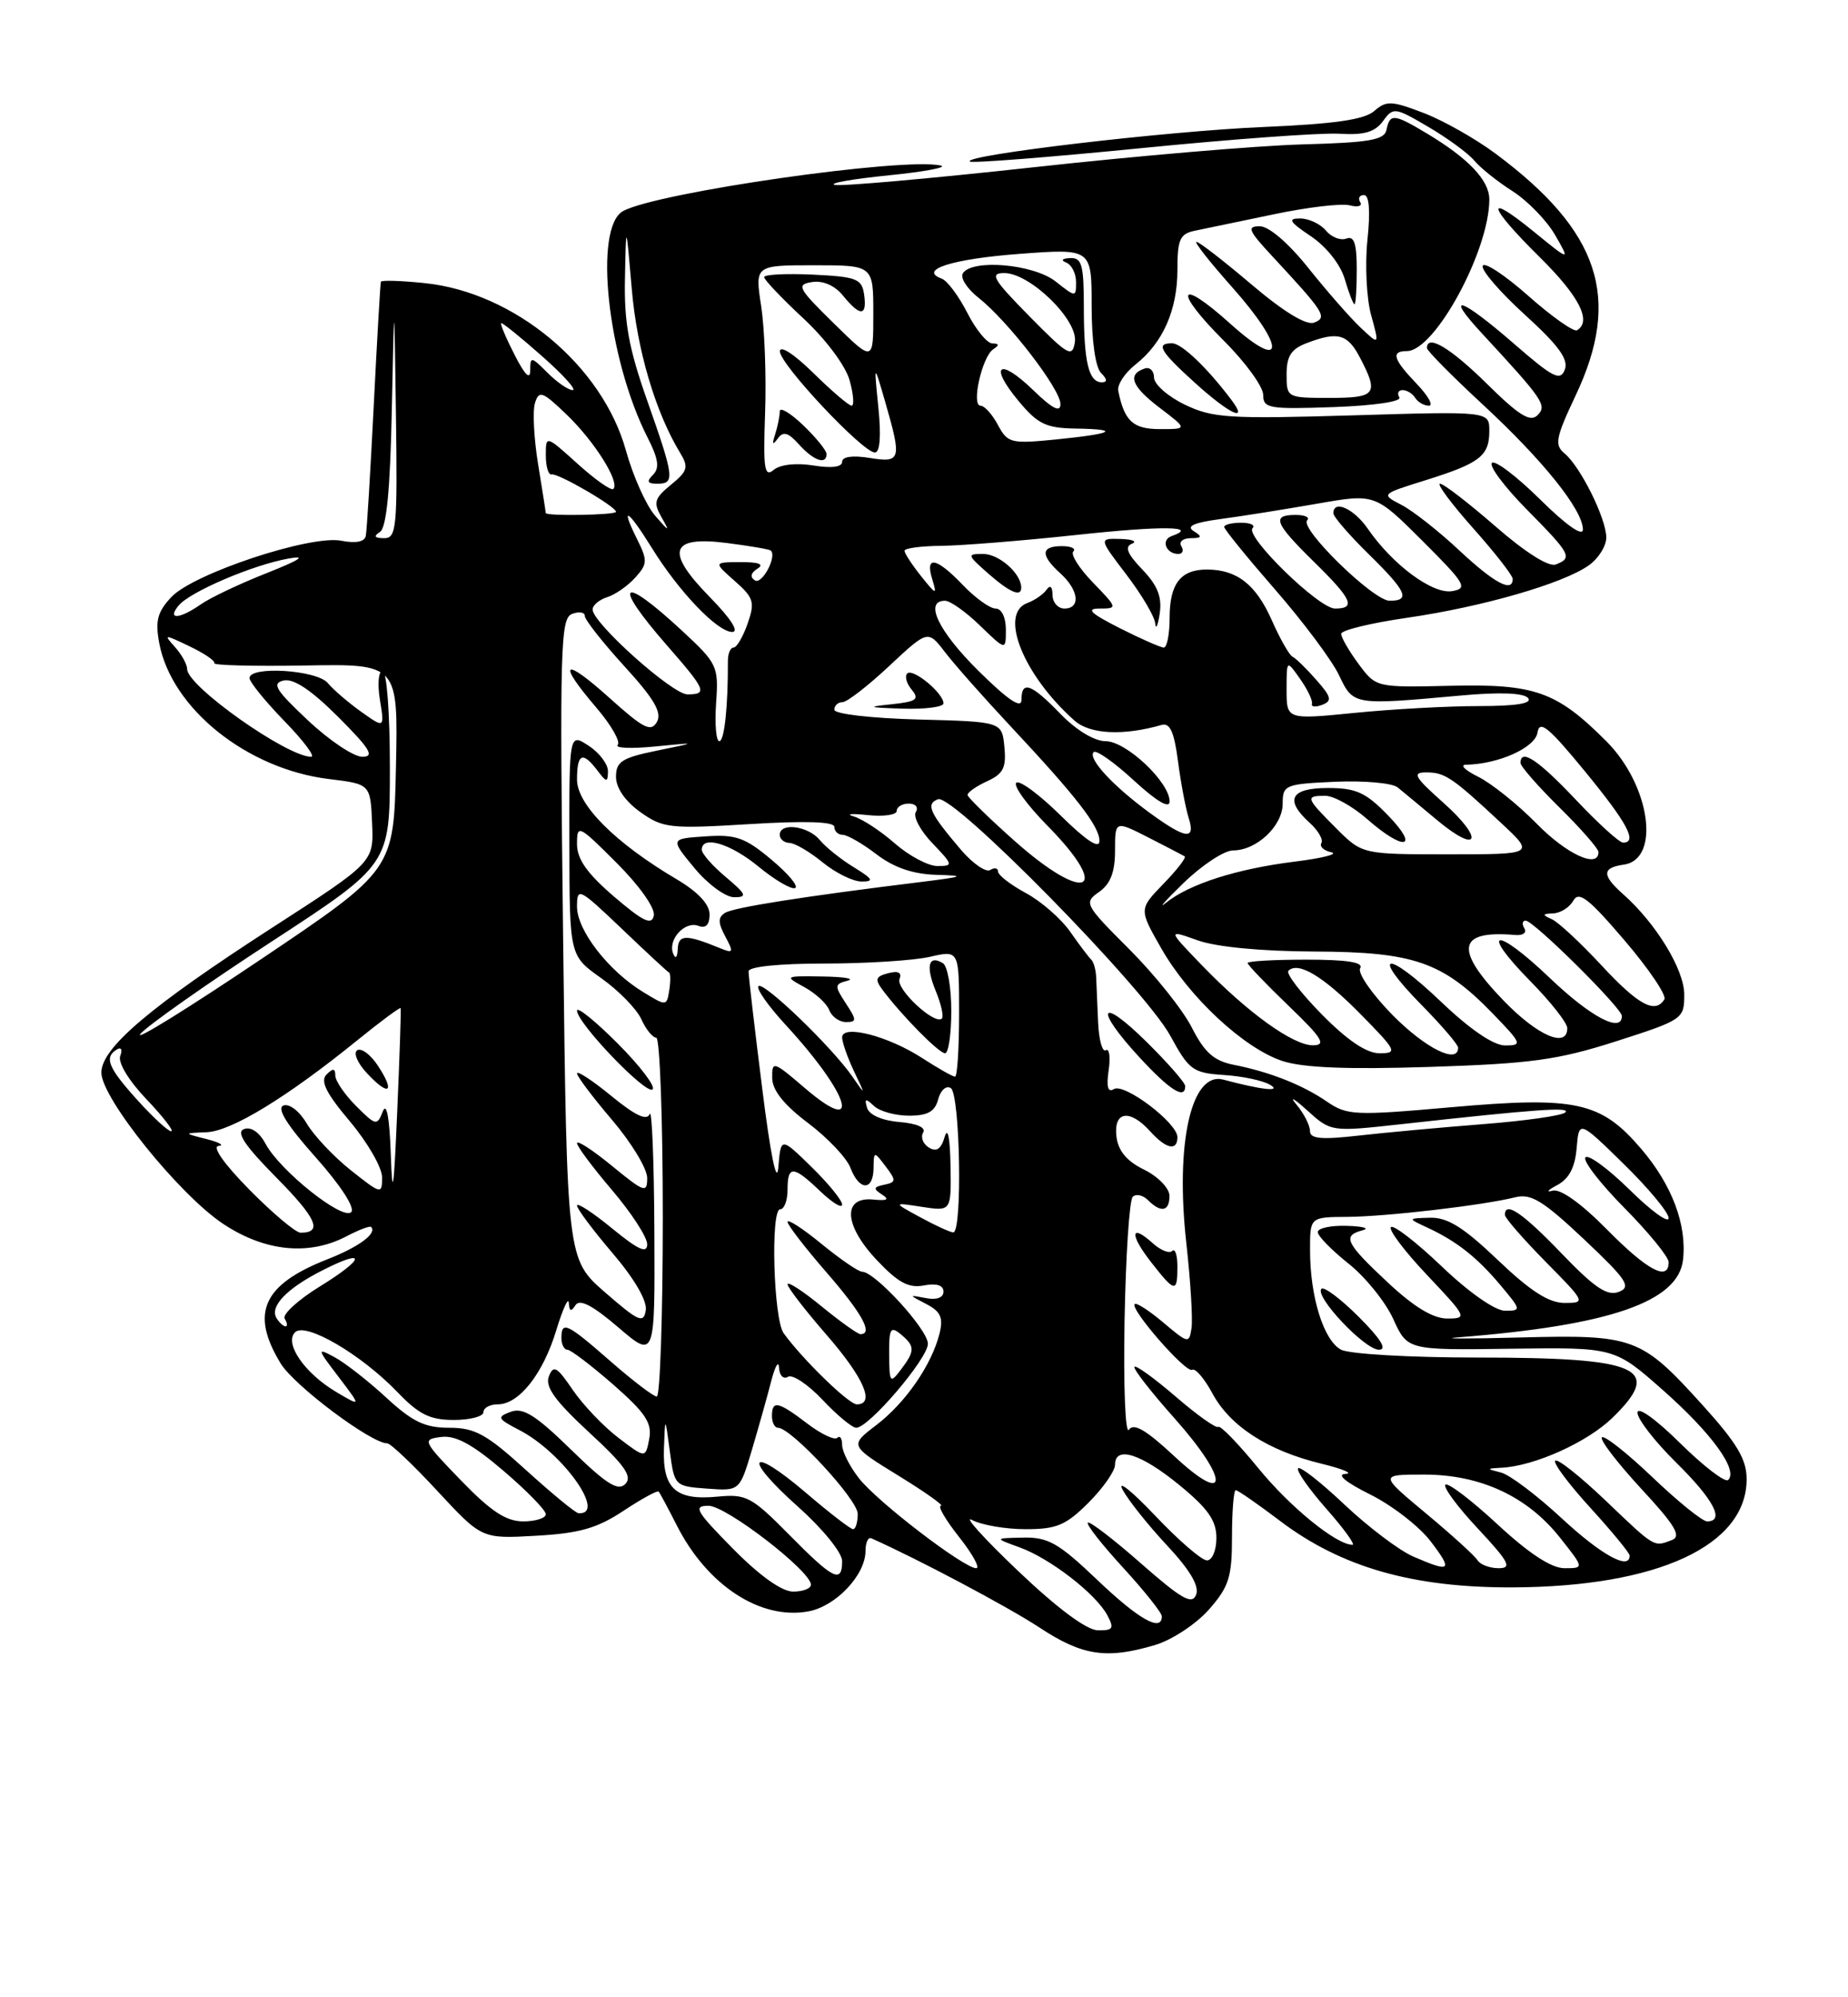 <?xml version="1.0" encoding="UTF-8" standalone="no"?>
<!DOCTYPE svg PUBLIC "-//W3C//DTD SVG 1.1//EN" "http://www.w3.org/Graphics/SVG/1.1/DTD/svg11.dtd" >
<svg xmlns="http://www.w3.org/2000/svg" xmlns:xlink="http://www.w3.org/1999/xlink" version="1.1" viewBox="0 0 237 256">
 <g >
 <path fill="currentColor"
d=" M 148.18 210.83 C 150.33 210.18 153.42 208.14 155.05 206.29 C 157.61 203.37 158.00 202.15 158.00 196.97 C 158.00 193.68 158.22 191.00 158.48 191.00 C 158.74 191.00 161.30 192.77 164.15 194.93 C 172.02 200.89 181.21 203.51 194.00 203.46 C 212.59 203.38 224.00 198.10 224.00 189.59 C 224.00 187.05 222.78 185.00 218.39 180.14 C 210.44 171.36 209.60 171.05 194.90 171.43 C 188.08 171.61 184.53 171.60 187.00 171.41 C 206.40 169.90 215.22 166.86 215.84 161.49 C 216.36 156.98 214.42 151.85 210.46 147.23 C 205.30 141.20 202.11 140.50 186.08 141.92 C 173.78 143.01 172.75 142.96 170.21 141.22 C 167.07 139.06 162.88 137.40 158.23 136.48 C 155.69 135.98 154.48 134.91 152.85 131.71 C 151.70 129.44 148.09 124.93 144.83 121.67 C 139.09 115.93 138.97 115.71 140.96 114.32 C 142.41 113.30 143.00 111.78 143.00 109.03 C 143.00 105.17 143.00 105.17 147.25 107.33 C 149.59 108.52 151.69 109.62 151.93 109.76 C 152.17 109.91 150.95 111.49 149.21 113.28 C 146.06 116.53 146.06 116.53 148.92 121.54 C 152.52 127.84 159.53 134.36 164.46 135.99 C 167.11 136.86 172.77 137.09 183.37 136.75 C 196.35 136.33 199.74 135.87 207.25 133.47 C 215.83 130.72 216.00 130.60 216.00 127.48 C 216.00 124.28 212.40 118.37 208.15 114.60 C 205.41 112.17 205.44 111.22 208.25 110.82 C 213.00 110.15 211.64 100.64 206.00 95.00 C 199.62 88.62 196.85 87.64 185.98 87.90 C 176.47 88.12 176.47 88.12 174.23 85.10 C 173.00 83.44 172.00 81.70 172.00 81.24 C 172.00 80.78 175.81 79.85 180.48 79.18 C 190.12 77.78 200.43 74.81 203.75 72.47 C 204.99 71.60 206.00 69.99 206.00 68.90 C 206.00 66.48 202.70 59.82 200.65 58.12 C 199.33 57.03 199.51 56.11 202.07 50.69 C 207.99 38.18 205.16 29.63 191.81 19.70 C 189.24 17.78 185.07 15.43 182.55 14.47 C 178.45 12.90 177.79 12.88 176.24 14.23 C 174.97 15.34 171.14 15.89 162.00 16.28 C 149.68 16.80 123.54 19.88 124.37 20.70 C 124.60 20.94 134.40 20.17 146.15 19.01 C 157.89 17.84 169.41 17.00 171.74 17.14 C 174.94 17.34 176.32 16.94 177.36 15.53 C 178.68 13.71 178.88 13.74 183.19 16.27 C 185.65 17.71 188.29 19.65 189.07 20.58 C 189.84 21.51 192.05 23.28 193.99 24.51 C 195.92 25.75 198.37 28.27 199.44 30.13 C 201.38 33.50 201.38 33.50 196.69 29.68 C 190.32 24.49 190.77 26.35 197.50 33.00 C 202.54 37.98 204.17 41.18 202.25 42.33 C 201.84 42.58 199.03 40.60 196.00 37.92 C 192.97 35.24 190.34 33.51 190.15 34.08 C 189.96 34.65 192.40 37.47 195.58 40.36 C 199.89 44.28 201.19 46.07 200.68 47.38 C 200.10 48.89 199.17 48.41 194.18 44.07 C 187.33 38.12 185.11 37.40 190.07 42.75 C 197.96 51.27 198.43 51.97 197.18 53.22 C 196.25 54.15 194.80 53.25 190.71 49.21 C 186.04 44.60 183.00 42.78 183.00 44.61 C 183.00 44.95 186.23 48.21 190.17 51.86 C 197.92 59.03 203.00 65.37 203.00 67.87 C 203.00 68.82 200.86 67.32 197.52 64.02 C 194.51 61.05 191.73 58.94 191.33 59.33 C 190.94 59.73 192.95 62.41 195.81 65.31 C 201.47 71.04 201.72 71.51 199.52 72.35 C 198.62 72.70 195.60 70.79 191.78 67.46 C 188.33 64.46 185.14 62.00 184.68 62.00 C 184.22 62.00 186.13 64.56 188.92 67.70 C 191.71 70.83 194.00 73.76 194.00 74.20 C 194.00 76.01 191.65 74.75 187.14 70.54 C 184.52 68.08 181.18 65.46 179.73 64.71 C 177.09 63.34 177.09 63.34 182.80 61.56 C 189.80 59.37 191.00 58.45 191.00 55.23 C 191.00 52.71 191.00 52.71 173.44 53.24 C 157.57 53.71 155.51 53.58 151.94 51.86 C 149.77 50.81 148.00 49.25 148.00 48.39 C 148.00 47.54 147.47 47.01 146.81 47.23 C 144.53 47.99 145.11 49.52 148.70 52.25 C 152.32 55.00 152.32 55.00 148.77 55.00 C 145.31 55.00 144.20 53.99 143.41 50.09 C 143.26 49.32 144.24 47.82 145.59 46.75 C 149.13 43.97 151.00 39.75 151.00 34.57 C 151.00 30.67 151.32 29.97 153.25 29.57 C 154.49 29.32 159.03 28.37 163.35 27.47 C 167.67 26.56 172.06 26.04 173.10 26.32 C 174.15 26.59 174.75 26.41 174.44 25.91 C 174.13 25.41 174.35 25.00 174.93 25.00 C 175.60 25.00 175.76 27.04 175.37 30.75 C 175.04 33.91 175.25 38.25 175.84 40.38 C 176.91 44.27 176.91 44.27 174.50 42.00 C 173.17 40.75 170.16 37.31 167.80 34.36 C 165.24 31.15 162.73 29.00 161.56 29.00 C 159.88 29.00 160.10 29.54 163.08 32.75 C 169.89 40.08 170.27 40.68 168.53 41.35 C 167.53 41.73 164.65 39.98 160.51 36.47 C 156.96 33.46 153.79 31.00 153.45 31.00 C 153.11 31.00 155.13 33.56 157.92 36.70 C 164.95 44.58 164.85 47.85 157.78 41.49 C 151.04 35.43 150.41 37.13 156.97 43.69 C 159.74 46.45 162.00 49.57 162.00 50.61 C 162.00 52.35 162.72 52.47 171.01 52.18 C 176.23 51.99 179.79 51.47 179.46 50.93 C 179.14 50.42 179.33 50.00 179.88 50.00 C 180.43 50.00 181.16 50.45 181.50 51.00 C 181.84 51.55 182.63 52.00 183.25 52.00 C 183.87 52.00 183.16 50.74 181.69 49.20 C 178.66 46.04 178.35 45.00 180.43 45.00 C 184.01 45.00 191.00 32.14 191.00 25.56 C 191.00 23.12 188.35 20.32 183.00 17.11 C 178.79 14.58 178.24 14.53 177.82 16.61 C 177.56 17.95 175.71 18.27 167.00 18.51 C 161.22 18.67 145.72 19.99 132.55 21.44 C 119.38 22.88 107.90 23.90 107.05 23.70 C 106.20 23.49 109.33 22.94 114.00 22.47 C 118.67 22.00 121.65 21.43 120.61 21.21 C 115.72 20.15 84.42 24.64 79.93 27.04 C 76.08 29.10 77.89 45.97 83.06 56.10 C 84.44 58.81 84.61 59.99 83.75 60.85 C 82.88 61.72 83.02 62.00 84.30 62.00 C 86.58 62.00 86.48 61.21 83.00 51.34 C 80.63 44.62 80.03 41.34 80.15 35.67 C 80.29 28.50 80.29 28.50 81.02 37.00 C 81.68 44.82 84.05 52.82 87.22 58.04 C 88.34 59.87 88.20 60.38 86.05 62.13 C 83.91 63.89 83.76 64.41 84.85 66.32 C 85.94 68.22 85.83 68.19 84.01 66.09 C 82.86 64.76 81.17 61.00 80.27 57.73 C 77.24 46.85 65.96 37.47 54.48 36.29 C 51.46 35.97 48.93 35.90 48.85 36.11 C 48.77 36.32 48.36 43.47 47.93 52.00 C 47.50 60.53 47.05 68.04 46.91 68.69 C 46.76 69.45 45.62 69.67 43.79 69.31 C 39.86 68.52 24.82 73.50 21.97 76.53 C 20.19 78.43 19.89 79.58 20.42 82.42 C 21.99 90.81 31.68 98.57 42.18 99.85 C 47.50 100.50 47.50 100.50 47.72 105.50 C 47.94 110.50 47.94 110.50 34.99 118.85 C 19.27 129.00 13.00 134.31 13.00 137.48 C 13.00 140.74 23.00 153.15 28.64 156.88 C 33.97 160.41 39.59 160.98 44.40 158.48 C 45.99 157.64 47.43 157.10 47.59 157.26 C 48.40 158.07 46.04 159.82 42.00 161.40 C 33.69 164.66 32.06 168.30 35.99 174.75 C 37.73 177.61 47.60 185.00 49.67 185.00 C 50.09 185.00 52.99 187.75 56.11 191.12 C 61.79 197.24 61.79 197.24 68.76 196.84 C 74.30 196.53 76.59 195.88 79.95 193.65 C 82.28 192.11 84.31 191.00 84.47 191.18 C 84.63 191.35 85.67 193.30 86.79 195.50 C 90.70 203.22 97.55 207.68 103.70 206.53 C 107.22 205.87 111.00 201.86 111.00 198.78 C 111.00 197.71 111.34 196.98 111.75 197.17 C 117.71 199.82 129.27 205.95 133.30 208.60 C 138.82 212.24 141.92 212.70 148.18 210.83 Z  M 157.92 51.25 C 154.79 47.10 151.53 44.00 150.31 44.00 C 148.18 44.00 148.76 45.01 153.25 49.07 C 157.69 53.09 160.19 54.26 157.92 51.25 Z  M 174.00 34.53 C 174.00 31.21 173.66 30.19 172.66 30.58 C 171.92 30.86 170.74 30.40 170.04 29.55 C 169.33 28.70 167.84 28.00 166.73 28.00 C 165.10 28.00 165.37 28.44 168.10 30.27 C 170.09 31.60 171.90 33.88 172.46 35.77 C 172.98 37.55 173.55 39.00 173.71 39.00 C 173.87 39.00 174.00 36.99 174.00 34.53 Z  M 130.50 201.29 C 126.10 197.10 123.48 194.19 124.68 194.83 C 125.89 195.47 128.97 196.00 131.53 196.00 C 135.51 196.00 136.70 195.50 139.60 192.60 C 141.47 190.73 143.00 188.54 143.00 187.74 C 143.00 185.26 146.34 186.32 151.28 190.37 C 154.92 193.35 156.00 194.90 156.00 197.12 C 156.00 198.71 155.46 200.00 154.79 200.00 C 154.12 200.00 151.12 197.41 148.13 194.25 C 145.13 191.09 143.26 189.60 143.97 190.94 C 144.69 192.28 147.24 195.48 149.65 198.06 C 152.60 201.22 153.83 203.28 153.40 204.39 C 152.89 205.73 151.57 204.99 146.34 200.40 C 142.81 197.29 139.73 194.94 139.51 195.16 C 139.28 195.39 141.33 197.99 144.05 200.95 C 146.77 203.92 149.00 206.71 149.00 207.17 C 149.00 209.24 146.04 207.57 140.72 202.50 C 135.77 197.78 134.42 197.01 131.23 197.08 C 127.50 197.15 127.50 197.15 130.76 198.33 C 134.68 199.75 140.55 204.29 142.01 207.03 C 142.92 208.73 142.75 208.99 140.79 208.96 C 139.34 208.93 135.57 206.12 130.50 201.29 Z  M 94.00 198.50 C 89.22 193.66 88.85 193.00 90.87 193.00 C 93.14 193.00 104.00 201.38 104.00 203.12 C 104.00 203.60 102.97 204.00 101.72 204.00 C 100.27 204.00 97.43 201.98 94.00 198.50 Z  M 101.22 196.72 C 96.38 191.83 95.72 191.47 91.99 191.83 C 86.66 192.34 84.96 190.80 85.15 185.63 C 85.30 181.50 85.30 181.50 85.90 186.00 C 86.49 190.46 86.54 190.50 90.68 190.80 C 94.86 191.11 94.86 191.11 96.44 185.80 C 97.30 182.89 98.42 178.93 98.91 177.00 C 99.41 175.07 99.86 174.31 99.91 175.31 C 99.96 176.30 100.47 176.83 101.05 176.47 C 101.62 176.11 103.62 177.44 105.48 179.41 C 107.34 181.39 109.29 183.00 109.81 183.00 C 111.43 183.00 119.00 174.13 119.00 172.23 C 119.00 170.42 112.21 163.00 110.56 163.00 C 110.09 163.00 107.75 161.39 105.35 159.43 C 102.96 157.47 101.00 156.20 101.00 156.61 C 101.00 157.01 103.25 159.93 106.00 163.09 C 110.57 168.35 112.03 171.00 110.35 171.00 C 110.00 171.00 107.75 169.39 105.35 167.43 C 102.96 165.47 101.00 164.20 101.00 164.61 C 101.00 165.01 103.25 167.93 106.00 171.09 C 110.79 176.60 112.27 180.00 109.88 180.00 C 108.86 180.00 102.91 174.22 100.50 170.88 C 99.20 169.09 98.80 155.00 100.05 155.00 C 100.57 155.00 101.00 153.88 101.00 152.50 C 101.00 149.33 101.72 149.36 105.20 152.69 C 106.74 154.16 108.00 154.93 108.00 154.39 C 108.00 153.85 106.23 151.68 104.07 149.57 C 100.14 145.73 100.14 145.73 99.82 149.61 C 99.62 151.99 98.82 148.08 97.75 139.50 C 96.78 131.80 95.99 125.05 96.00 124.50 C 96.00 123.90 99.92 123.50 105.75 123.50 C 111.11 123.50 117.19 123.11 119.25 122.64 C 123.00 121.78 123.00 121.78 123.00 129.89 C 123.00 134.35 122.77 138.00 122.48 138.00 C 122.19 138.00 120.28 136.92 118.23 135.59 C 113.86 132.77 108.00 131.27 108.00 132.97 C 108.00 133.59 108.69 135.54 109.52 137.30 C 111.02 140.44 111.01 140.45 109.32 138.00 C 106.74 134.25 97.92 125.75 97.27 126.40 C 96.96 126.71 98.51 128.92 100.72 131.32 C 108.97 140.26 110.69 145.85 103.23 139.47 C 99.18 136.00 99.00 135.94 99.03 138.17 C 99.05 139.75 100.54 141.61 103.63 143.94 C 106.14 145.83 108.59 148.42 109.07 149.69 C 110.19 152.64 111.99 152.68 112.03 149.75 C 112.06 147.53 112.08 147.52 113.58 149.50 C 114.95 151.31 114.94 151.53 113.40 151.85 C 112.01 152.14 111.96 152.36 113.10 153.10 C 114.11 153.75 113.80 153.93 112.00 153.75 C 108.02 153.35 108.22 157.03 112.43 161.49 C 115.17 164.40 116.53 165.13 118.48 164.76 C 120.10 164.45 121.00 164.73 121.00 165.55 C 121.00 166.32 120.13 166.65 118.75 166.38 C 116.50 165.95 116.50 165.95 118.81 167.15 C 120.65 168.11 120.99 168.89 120.49 170.93 C 119.48 174.95 116.13 179.80 112.38 182.66 C 108.95 185.28 108.95 185.28 115.22 189.14 C 118.68 191.26 121.12 193.00 120.67 193.00 C 120.21 193.00 121.26 194.80 123.00 197.00 C 124.74 199.20 125.73 201.00 125.19 201.00 C 123.63 201.00 112.55 192.52 110.18 189.50 C 108.98 187.98 108.00 186.04 108.00 185.20 C 108.00 184.36 107.72 183.95 107.38 184.29 C 107.03 184.63 105.30 183.81 103.53 182.46 C 99.79 179.61 99.00 179.44 99.00 181.50 C 99.00 182.32 99.35 183.00 99.77 183.00 C 101.47 183.00 110.00 192.20 110.00 194.03 C 110.00 195.12 109.73 196.00 109.41 196.00 C 109.08 196.00 106.37 193.91 103.39 191.36 C 96.08 185.12 95.12 186.68 102.32 193.10 C 105.50 195.93 108.00 199.01 108.00 200.08 C 108.00 203.01 106.88 202.46 101.22 196.72 Z  M 122.00 129.56 C 122.00 126.57 121.52 123.82 120.93 123.46 C 119.08 122.32 118.69 123.83 120.00 127.00 C 120.70 128.69 121.05 130.28 120.79 130.55 C 119.89 131.44 114.87 126.77 115.36 125.49 C 115.69 124.65 115.20 124.40 113.90 124.74 C 112.29 125.16 112.17 125.52 113.18 126.87 C 115.64 130.16 120.41 135.00 121.20 135.00 C 121.64 135.00 122.00 132.55 122.00 129.56 Z  M 108.46 128.58 C 107.00 126.34 107.01 126.14 108.69 125.70 C 109.69 125.44 108.25 125.20 105.50 125.16 C 100.62 125.08 100.56 125.11 103.13 126.51 C 104.58 127.30 106.03 128.63 106.35 129.47 C 106.67 130.31 107.64 131.00 108.49 131.00 C 109.89 131.00 109.89 130.76 108.46 128.58 Z  M 181.23 199.50 C 179.44 198.72 175.50 195.74 172.47 192.89 C 169.45 190.03 166.75 187.91 166.48 188.19 C 166.20 188.47 167.82 190.79 170.07 193.35 C 172.33 195.91 173.85 198.00 173.45 198.00 C 171.38 198.00 165.41 193.14 161.35 188.15 C 158.81 185.04 156.52 182.68 156.25 182.89 C 155.97 183.11 153.53 181.38 150.82 179.04 C 148.10 176.70 145.70 174.96 145.49 175.18 C 145.27 175.40 147.58 178.37 150.62 181.78 C 157.71 189.74 157.66 193.23 150.56 186.61 C 146.97 183.27 145.39 182.35 144.78 183.25 C 144.32 183.94 144.07 177.70 144.22 169.33 C 144.37 160.99 144.84 153.82 145.27 153.40 C 145.69 152.98 146.57 153.17 147.22 153.82 C 148.90 155.50 150.00 155.28 149.98 153.25 C 149.96 152.29 148.51 150.79 146.73 149.92 C 144.49 148.82 143.40 147.51 143.18 145.67 C 142.80 142.42 144.88 142.10 147.50 145.00 C 149.56 147.28 151.00 147.58 151.00 145.75 C 151.00 143.93 144.18 138.77 142.85 139.59 C 142.08 140.07 141.87 139.31 142.18 137.19 C 142.43 135.50 142.27 134.33 141.82 134.61 C 141.37 134.89 140.93 133.29 140.83 131.06 C 140.74 128.83 140.63 126.21 140.58 125.25 C 140.54 124.29 140.25 123.28 139.95 123.00 C 139.65 122.72 138.44 121.13 137.27 119.45 C 136.10 117.77 133.54 115.53 131.57 114.47 C 129.61 113.41 128.00 112.17 128.00 111.71 C 128.00 111.26 127.55 111.16 126.99 111.51 C 126.43 111.85 124.75 110.68 123.24 108.92 C 119.20 104.18 118.69 103.06 120.30 102.44 C 122.23 101.70 146.76 126.66 150.09 132.76 C 152.49 137.17 152.98 137.52 156.99 137.79 C 159.36 137.94 162.02 138.51 162.90 139.05 C 164.43 139.98 161.79 139.69 156.89 138.38 C 152.79 137.29 150.71 146.46 152.14 159.31 C 152.68 164.15 152.98 169.06 152.81 170.21 C 152.51 172.24 152.39 172.21 149.21 169.53 C 147.40 168.00 145.74 166.93 145.52 167.14 C 144.88 167.78 152.11 176.05 152.89 175.57 C 153.29 175.32 154.45 176.68 155.48 178.58 C 157.74 182.80 162.61 185.94 169.41 187.59 C 172.21 188.27 173.62 188.87 172.55 188.91 C 171.35 188.97 172.57 189.98 175.72 191.55 C 178.54 192.95 182.02 195.65 183.47 197.55 C 186.37 201.35 186.07 201.60 181.23 199.50 Z  M 151.00 162.33 C 151.00 160.87 150.70 159.97 150.33 160.34 C 149.96 160.70 148.84 160.26 147.83 159.34 C 144.96 156.75 144.84 158.22 147.63 161.78 C 150.68 165.69 151.00 165.74 151.00 162.33 Z  M 152.00 139.21 C 152.00 138.78 149.75 136.21 147.00 133.50 C 140.99 127.58 140.29 129.19 146.13 135.52 C 150.03 139.75 152.00 140.99 152.00 139.21 Z  M 189.48 199.97 C 189.14 199.41 186.16 196.71 182.87 193.97 C 176.90 189.00 176.90 189.00 182.63 189.00 C 189.86 189.00 195.87 191.79 200.06 197.08 C 203.17 201.00 203.17 201.00 200.64 201.00 C 198.96 201.00 196.08 199.12 192.03 195.36 C 188.68 192.26 185.68 189.98 185.37 190.30 C 185.05 190.61 186.93 193.15 189.54 195.93 C 193.53 200.21 193.95 201.00 192.20 201.00 C 191.05 201.00 189.83 200.54 189.48 199.97 Z  M 200.30 194.62 C 197.11 191.66 193.60 189.01 192.50 188.74 C 190.60 188.26 190.60 188.23 192.62 188.12 C 196.82 187.89 203.55 184.86 206.75 181.76 C 213.38 175.33 210.39 174.00 189.37 174.00 C 180.83 174.00 173.02 173.55 171.98 172.99 C 169.75 171.80 168.01 166.22 168.01 160.25 C 168.00 156.00 168.00 156.00 172.75 155.97 C 177.78 155.94 190.20 154.49 194.32 153.46 C 196.35 152.95 197.88 153.89 203.14 158.84 C 208.66 164.05 209.25 164.94 207.61 165.58 C 206.13 166.16 204.51 165.07 200.27 160.66 C 195.25 155.44 193.00 153.91 193.00 155.72 C 193.00 156.11 195.35 158.81 198.22 161.72 C 203.35 166.92 203.39 167.00 200.64 167.00 C 198.63 167.00 196.25 165.47 192.09 161.50 C 187.69 157.30 185.63 156.02 183.41 156.08 C 180.50 156.16 180.50 156.16 183.02 157.33 C 186.80 159.08 189.42 161.14 192.45 164.75 C 195.10 167.91 195.12 168.00 193.01 168.00 C 191.75 168.00 188.38 165.65 184.92 162.34 C 181.66 159.23 178.71 156.95 178.38 157.28 C 178.05 157.62 180.14 160.39 183.03 163.44 C 188.14 168.84 188.21 169.00 185.60 169.00 C 183.78 169.00 181.31 167.50 177.96 164.36 C 172.55 159.31 172.11 158.38 174.75 157.69 C 175.71 157.44 174.81 157.18 172.75 157.12 C 170.69 157.05 169.00 157.41 169.00 157.92 C 169.00 158.42 170.77 160.23 172.93 161.95 C 175.09 163.66 177.68 166.86 178.68 169.06 C 180.50 173.06 180.50 173.06 193.78 172.87 C 207.05 172.69 207.05 172.69 213.28 178.19 C 219.52 183.71 222.93 188.40 221.64 189.69 C 221.26 190.07 218.49 187.95 215.48 184.98 C 212.33 181.87 210.00 180.21 210.00 181.07 C 210.00 181.90 212.25 184.79 215.00 187.50 C 219.78 192.21 221.24 195.00 218.93 195.00 C 218.33 195.00 215.18 192.45 211.92 189.34 C 208.66 186.23 205.74 183.93 205.44 184.23 C 205.14 184.53 207.40 187.47 210.45 190.78 C 214.83 195.50 215.68 196.91 214.42 197.39 C 212.07 198.29 212.30 198.43 205.92 192.34 C 202.66 189.23 199.75 186.92 199.45 187.22 C 199.16 187.51 201.19 190.23 203.96 193.26 C 206.73 196.30 209.00 199.05 209.00 199.39 C 209.00 201.31 205.39 199.33 200.30 194.62 Z  M 174.27 168.80 C 171.96 166.49 169.80 164.87 169.47 165.19 C 168.54 166.13 175.02 173.00 176.84 173.00 C 177.94 173.00 177.10 171.63 174.27 168.80 Z  M 59.12 189.75 C 54.19 184.65 54.12 184.49 56.58 184.18 C 58.42 183.94 60.60 185.12 64.56 188.51 C 67.55 191.06 70.00 193.57 70.00 194.08 C 70.00 194.58 68.69 195.00 67.10 195.00 C 64.91 195.00 62.95 193.71 59.12 189.75 Z  M 67.50 188.46 C 62.40 183.82 60.92 183.00 57.61 183.00 C 54.49 183.00 52.90 182.24 49.51 179.11 C 47.19 176.97 44.21 174.65 42.90 173.95 C 40.62 172.72 40.64 172.84 43.43 176.49 C 46.34 180.32 46.34 180.32 43.13 178.42 C 39.07 176.02 36.42 172.18 37.84 170.76 C 39.18 169.42 46.29 173.57 50.95 178.41 C 53.72 181.30 55.14 182.00 58.20 182.00 C 60.29 182.00 62.00 181.55 62.00 181.00 C 62.00 180.45 62.82 180.00 63.83 180.00 C 66.56 180.00 69.64 176.11 71.34 170.50 C 72.18 167.75 72.90 166.18 72.95 167.00 C 73.01 168.08 73.24 168.17 73.80 167.29 C 74.33 166.45 75.97 167.29 79.28 170.12 C 84.00 174.16 84.00 174.16 83.92 157.83 C 83.88 148.85 83.61 142.08 83.32 142.79 C 82.96 143.69 81.46 142.98 78.40 140.47 C 75.98 138.49 74.00 137.19 74.00 137.58 C 74.00 137.97 76.03 140.65 78.50 143.55 C 80.97 146.45 83.00 149.79 83.00 150.98 C 83.00 152.96 82.64 152.84 78.50 149.45 C 76.03 147.42 74.00 146.10 74.00 146.52 C 74.00 146.94 76.03 149.65 78.50 152.55 C 80.97 155.45 83.00 158.56 83.00 159.48 C 83.00 160.72 81.87 160.21 78.50 157.45 C 76.03 155.42 74.00 154.10 74.00 154.52 C 74.00 154.94 76.06 157.69 78.57 160.63 C 81.37 163.91 83.02 166.75 82.82 167.95 C 82.54 169.67 81.90 169.39 77.60 165.65 C 72.71 161.39 72.71 161.39 72.22 120.36 C 71.77 82.97 71.87 79.26 73.36 78.69 C 74.26 78.35 75.00 78.46 75.00 78.95 C 75.00 79.44 77.28 82.33 80.07 85.39 C 83.89 89.57 84.92 91.32 84.25 92.53 C 83.49 93.87 82.54 93.39 78.18 89.47 C 72.24 84.13 71.38 84.75 76.47 90.69 C 78.37 92.91 79.61 95.07 79.22 95.48 C 78.82 95.89 80.97 95.98 84.00 95.68 C 89.50 95.14 89.50 95.14 84.25 96.21 C 79.76 97.13 79.00 97.61 79.00 99.57 C 79.00 100.99 80.18 102.70 82.11 104.08 C 85.02 106.15 85.90 106.25 96.11 105.63 C 103.26 105.19 107.00 105.31 107.00 105.98 C 107.00 106.54 107.48 107.00 108.07 107.00 C 108.65 107.00 110.61 108.12 112.41 109.50 C 114.66 111.21 117.08 112.04 120.09 112.13 C 123.93 112.24 123.66 112.36 118.00 113.06 C 102.97 114.91 94.12 116.31 92.99 117.00 C 92.06 117.58 92.07 118.26 93.01 120.02 C 94.11 122.07 94.05 122.23 92.37 121.54 C 87.98 119.74 87.00 119.76 86.92 121.63 C 86.87 122.74 86.63 122.98 86.33 122.22 C 85.61 120.44 87.84 118.00 89.57 118.67 C 90.52 119.03 91.00 118.53 91.00 117.20 C 91.00 115.90 89.51 114.31 86.75 112.68 C 78.91 108.05 74.00 103.14 74.00 99.92 C 74.00 96.58 74.71 96.25 76.61 98.75 C 77.79 100.31 77.94 100.32 77.97 98.87 C 77.99 97.97 76.88 96.49 75.50 95.59 C 73.00 93.95 73.00 93.95 73.02 108.23 C 73.04 122.50 73.04 122.50 77.10 125.37 C 79.33 126.95 81.64 129.31 82.24 130.62 C 82.83 131.93 83.70 133.00 84.16 133.00 C 84.62 133.00 85.00 143.35 85.00 156.00 C 85.00 168.65 84.65 179.00 84.23 179.00 C 83.81 179.00 81.15 176.97 78.32 174.50 C 72.71 169.59 72.00 169.25 72.00 171.50 C 72.00 172.32 72.35 173.00 72.77 173.00 C 73.19 173.00 75.83 175.01 78.64 177.46 C 82.79 181.10 83.65 182.39 83.26 184.43 C 82.78 186.93 82.78 186.93 79.30 184.28 C 77.38 182.82 74.75 180.05 73.44 178.13 C 71.43 175.16 70.97 174.91 70.39 176.42 C 69.88 177.75 71.18 179.55 75.56 183.60 C 80.14 187.82 81.14 189.26 80.19 190.21 C 79.24 191.16 77.74 190.20 73.24 185.81 C 68.71 181.39 67.08 180.37 65.51 180.95 C 63.68 181.63 63.78 181.83 66.61 183.30 C 72.16 186.17 77.87 194.20 74.19 193.95 C 73.81 193.93 70.80 191.45 67.50 188.46 Z  M 79.20 133.73 C 76.34 130.86 74.00 128.98 74.00 129.53 C 74.00 131.13 82.92 140.42 83.70 139.63 C 84.09 139.25 82.06 136.59 79.20 133.73 Z  M 93.08 112.41 C 91.38 110.99 90.00 109.41 90.00 108.91 C 90.00 107.02 93.68 108.11 97.28 111.08 C 99.34 112.77 101.44 114.01 101.96 113.83 C 102.48 113.65 101.12 112.01 98.95 110.20 C 95.56 107.35 94.37 106.93 90.48 107.20 C 85.95 107.50 85.95 107.50 89.05 111.25 C 90.75 113.31 93.05 115.00 94.15 115.00 C 95.88 115.00 95.73 114.64 93.08 112.41 Z  M 109.50 111.16 C 107.85 110.15 105.88 108.58 105.13 107.66 C 103.63 105.85 100.00 105.38 100.00 107.00 C 100.00 107.55 100.56 108.02 101.25 108.04 C 101.94 108.06 103.85 109.18 105.50 110.53 C 107.15 111.88 109.40 112.99 110.50 112.99 C 112.14 112.99 111.95 112.66 109.50 111.16 Z  M 114.03 173.63 C 114.00 170.30 114.21 169.93 115.50 171.00 C 117.37 172.55 117.37 173.13 115.53 175.56 C 114.16 177.37 114.06 177.25 114.03 173.63 Z  M 35.47 168.96 C 34.55 167.47 36.74 165.17 41.28 162.86 C 47.07 159.90 46.88 161.29 41.00 164.90 C 38.20 166.63 36.18 168.48 36.51 169.02 C 36.85 169.56 36.89 170.00 36.62 170.00 C 36.34 170.00 35.83 169.53 35.47 168.96 Z  M 206.08 157.58 C 202.77 154.23 200.12 152.34 199.12 152.61 C 198.23 152.86 198.49 152.54 199.70 151.90 C 201.22 151.10 201.99 149.64 202.20 147.16 C 202.50 143.58 202.50 143.58 208.25 149.20 C 211.41 152.30 214.00 155.41 214.00 156.13 C 214.00 156.84 211.76 155.22 209.02 152.52 C 206.29 149.83 203.72 147.94 203.33 148.34 C 202.94 148.73 205.18 151.64 208.31 154.81 C 211.44 157.97 214.00 161.11 214.00 161.78 C 214.00 164.29 211.27 162.84 206.08 157.58 Z  M 32.00 152.50 C 28.74 149.20 27.16 146.95 28.03 146.88 C 28.84 146.82 28.15 146.42 26.50 146.00 C 23.50 145.24 23.50 145.24 26.51 145.12 C 29.68 144.99 36.83 140.63 45.88 133.29 C 48.84 130.89 51.32 129.06 51.38 129.22 C 51.45 129.37 51.25 135.35 50.94 142.50 C 50.51 152.62 50.32 153.84 50.12 148.00 C 49.96 143.25 49.58 141.22 49.09 142.46 C 48.36 144.33 48.20 144.29 45.66 141.75 C 44.20 140.29 43.00 138.53 43.00 137.85 C 43.00 136.92 42.71 136.89 41.88 137.72 C 41.04 138.56 41.82 140.12 44.88 143.74 C 47.14 146.43 49.00 149.65 49.00 150.90 C 49.00 153.11 48.90 153.09 45.01 150.01 C 42.82 148.27 40.27 145.58 39.35 144.02 C 38.41 142.42 37.10 141.41 36.35 141.70 C 35.45 142.04 36.79 144.19 40.48 148.33 C 43.70 151.95 45.57 154.83 45.04 155.36 C 43.94 156.46 35.91 150.06 34.06 146.61 C 33.26 145.11 32.18 144.38 31.29 144.72 C 30.24 145.12 31.38 146.83 35.45 150.94 C 40.62 156.17 41.42 158.00 38.55 158.00 C 37.93 158.00 34.99 155.53 32.00 152.50 Z  M 48.47 136.60 C 47.54 135.18 46.35 134.29 45.82 134.61 C 45.28 134.94 45.85 136.28 47.10 137.60 C 49.91 140.60 50.71 140.01 48.47 136.60 Z  M 118.00 156.01 C 114.50 154.11 114.50 154.11 118.25 154.69 C 122.00 155.26 122.00 155.26 121.90 149.38 C 121.84 145.81 121.54 144.37 121.15 145.72 C 120.69 147.29 120.10 147.69 119.12 147.08 C 118.36 146.61 118.04 145.75 118.39 145.17 C 118.79 144.53 117.61 144.00 115.35 143.81 C 113.14 143.63 111.47 142.90 111.20 142.00 C 110.84 140.79 111.01 140.74 112.08 141.75 C 112.80 142.44 114.83 143.00 116.58 143.00 C 118.98 143.00 119.90 142.48 120.32 140.90 C 120.62 139.74 121.34 139.10 121.93 139.46 C 123.14 140.20 123.44 158.02 122.25 157.96 C 121.84 157.94 119.92 157.06 118.00 156.01 Z  M 168.00 144.96 C 168.00 144.24 167.22 142.72 166.27 141.58 C 165.31 140.44 165.92 140.76 167.61 142.29 C 170.69 145.08 170.69 145.08 179.60 144.10 C 197.03 142.17 201.48 141.86 200.75 142.58 C 200.35 142.99 195.62 143.66 190.26 144.08 C 184.89 144.50 177.69 145.16 174.25 145.55 C 169.42 146.10 168.00 145.96 168.00 144.96 Z  M 17.62 141.00 C 13.85 136.83 13.33 135.53 14.99 134.51 C 15.54 134.17 15.73 134.53 15.42 135.34 C 15.10 136.18 16.50 138.50 18.78 140.89 C 20.93 143.15 22.36 145.00 21.96 145.00 C 21.56 145.00 19.61 143.20 17.62 141.00 Z  M 169.52 130.02 C 166.83 127.29 164.90 124.77 165.23 124.43 C 166.48 123.19 169.70 125.12 174.50 130.00 C 179.12 134.69 179.27 135.00 176.92 135.00 C 175.25 135.00 172.81 133.36 169.52 130.02 Z  M 178.59 130.10 C 175.94 127.40 174.07 124.70 174.44 124.10 C 174.91 123.34 172.78 123.00 167.56 123.00 C 163.40 123.00 160.00 123.19 160.00 123.43 C 160.00 123.67 162.36 126.13 165.25 128.91 C 169.57 133.06 170.13 133.96 168.40 133.98 C 165.85 134.00 160.01 129.81 154.11 123.69 C 149.72 119.14 149.72 119.14 153.61 120.53 C 156.00 121.38 161.78 121.93 168.56 121.96 C 181.35 122.01 185.02 123.29 191.45 129.92 C 195.17 133.76 195.27 134.00 193.04 134.00 C 191.54 134.00 188.54 131.96 184.79 128.38 C 177.74 121.65 175.62 122.01 182.31 128.81 C 184.89 131.43 187.00 133.89 187.00 134.28 C 187.00 136.46 182.81 134.37 178.59 130.10 Z  M 18.00 132.53 C 18.82 131.52 26.36 126.21 34.75 120.74 C 50.00 110.80 50.00 110.80 50.00 98.40 C 50.00 91.35 49.60 86.00 49.06 86.00 C 48.54 86.00 48.39 87.63 48.72 89.68 C 49.32 93.36 49.32 93.36 46.32 91.23 C 44.67 90.05 42.74 88.40 42.04 87.55 C 40.65 85.87 32.00 85.32 32.00 86.91 C 32.00 87.41 34.01 89.88 36.46 92.41 C 38.92 94.93 40.47 97.00 39.91 97.00 C 36.81 97.00 24.00 87.95 24.00 85.76 C 24.00 85.15 23.29 83.88 22.43 82.92 C 20.94 81.27 21.03 81.27 24.31 82.84 C 26.21 83.75 27.64 84.72 27.48 85.00 C 27.32 85.28 32.56 85.41 39.12 85.30 C 51.06 85.09 51.06 85.09 50.78 98.30 C 50.50 111.50 50.50 111.50 33.50 122.93 C 24.15 129.22 17.18 133.54 18.00 132.53 Z  M 192.83 128.25 C 186.47 121.66 186.90 119.20 194.31 119.84 C 195.30 119.93 195.84 119.55 195.50 119.00 C 195.16 118.45 195.23 118.00 195.66 118.00 C 196.69 118.00 208.00 129.21 208.00 130.22 C 208.00 132.46 204.02 130.37 198.79 125.38 C 191.74 118.65 189.62 119.01 196.31 125.81 C 198.89 128.43 201.00 131.12 201.00 131.78 C 201.00 134.41 197.20 132.77 192.83 128.25 Z  M 82.46 127.14 C 78.01 124.42 74.00 119.24 74.00 116.21 C 74.00 113.68 74.25 113.81 79.73 119.03 C 82.88 122.04 85.61 124.57 85.81 124.66 C 86.00 124.75 86.01 125.77 85.83 126.92 C 85.50 128.98 85.47 128.98 82.46 127.14 Z  M 205.40 123.75 C 202.72 120.86 199.85 118.19 199.02 117.82 C 197.74 117.25 197.77 117.13 199.20 117.07 C 200.14 117.03 201.29 116.30 201.78 115.43 C 202.48 114.17 203.75 115.16 208.33 120.52 C 211.46 124.18 213.76 127.58 213.45 128.09 C 212.27 129.99 210.12 128.83 205.40 123.75 Z  M 78.75 114.92 C 75.29 111.95 74.00 110.12 74.00 108.18 C 74.00 105.62 74.19 105.71 79.10 110.62 C 82.04 113.56 84.05 116.42 83.85 117.36 C 83.58 118.64 82.48 118.11 78.75 114.92 Z  M 151.79 113.17 C 154.15 110.88 157.01 109.00 158.14 109.00 C 161.16 109.00 164.50 105.86 164.50 103.00 C 164.50 100.61 164.80 100.49 171.24 100.20 C 174.95 100.04 178.55 100.36 179.24 100.92 C 179.93 101.48 182.20 103.36 184.28 105.10 C 189.65 109.59 190.41 107.61 185.12 102.90 C 181.39 99.58 181.06 99.00 182.91 99.00 C 185.31 99.00 186.25 99.64 192.53 105.50 C 196.82 109.50 196.82 109.50 185.76 109.50 C 174.70 109.50 174.70 109.50 171.35 106.15 C 167.44 102.24 167.36 102.00 169.97 102.00 C 171.05 102.00 173.47 103.35 175.35 105.00 C 180.09 109.16 182.14 108.77 178.00 104.50 C 175.16 101.57 173.91 101.00 170.30 101.00 C 165.49 101.00 164.70 102.52 167.98 105.48 C 169.06 106.46 169.73 107.62 169.46 108.06 C 169.20 108.49 169.77 109.03 170.74 109.24 C 171.71 109.46 169.59 110.00 166.02 110.44 C 158.62 111.36 152.52 113.31 149.55 115.70 C 148.42 116.61 149.43 115.47 151.79 113.17 Z  M 130.08 107.75 C 126.83 104.86 124.14 102.23 124.09 101.91 C 124.04 101.59 125.15 100.80 126.56 100.15 C 128.67 99.19 129.07 98.41 128.81 95.74 C 128.50 92.50 128.50 92.50 117.75 92.22 C 111.70 92.06 107.00 91.51 107.00 90.97 C 107.00 90.43 107.47 90.00 108.04 90.00 C 108.62 90.00 111.32 87.91 114.04 85.36 C 119.00 80.73 119.00 80.73 121.21 83.61 C 122.43 85.20 126.17 89.42 129.52 93.00 C 138.07 102.13 141.00 105.90 141.00 107.79 C 141.00 108.87 139.30 107.75 136.02 104.52 C 133.29 101.83 130.73 99.94 130.33 100.33 C 129.94 100.73 131.73 103.19 134.31 105.81 C 142.73 114.36 139.29 115.94 130.08 107.75 Z  M 121.00 90.15 C 121.00 88.85 117.07 85.60 116.35 86.32 C 116.00 86.67 116.26 87.61 116.93 88.41 C 117.95 89.64 117.53 89.93 114.32 90.27 C 111.09 90.60 111.32 90.69 115.75 90.83 C 118.64 90.92 121.00 90.62 121.00 90.15 Z  M 114.78 108.12 C 112.98 106.54 110.60 104.97 109.50 104.65 C 108.40 104.33 109.19 104.25 111.25 104.47 C 113.31 104.69 115.00 104.45 115.00 103.94 C 115.00 103.42 115.70 103.00 116.56 103.00 C 117.42 103.00 117.82 103.48 117.45 104.08 C 117.08 104.68 118.04 106.48 119.58 108.08 C 122.25 110.87 122.28 111.00 120.22 111.00 C 119.04 111.00 116.59 109.70 114.78 108.12 Z  M 197.05 105.55 C 194.64 103.10 191.28 100.41 189.59 99.57 C 187.89 98.73 187.18 98.03 188.00 98.02 C 192.19 97.94 196.89 95.83 197.18 93.89 C 197.44 92.24 198.60 93.19 203.25 98.85 C 208.72 105.51 210.05 108.00 208.15 108.00 C 207.67 108.00 204.95 105.53 202.09 102.50 C 197.25 97.38 195.00 95.89 195.00 97.79 C 195.00 98.22 197.25 100.79 200.00 103.50 C 202.75 106.21 205.00 108.78 205.00 109.21 C 205.00 111.38 200.93 109.51 197.05 105.55 Z  M 147.40 104.15 C 142.69 100.70 139.47 97.20 140.26 96.40 C 140.58 96.08 142.91 97.72 145.42 100.04 C 148.34 102.72 150.00 103.70 150.00 102.73 C 150.00 100.25 144.43 95.00 141.79 95.00 C 140.36 95.00 138.02 93.59 136.00 91.50 C 132.23 87.61 131.00 87.17 131.00 89.72 C 131.00 90.89 129.25 89.71 125.50 86.00 C 120.34 80.90 118.47 77.00 121.20 77.00 C 121.86 77.00 123.89 78.44 125.70 80.20 C 129.00 83.39 129.00 83.39 129.00 80.70 C 129.00 79.14 128.45 78.00 127.69 78.00 C 126.96 78.00 125.08 76.65 123.50 75.00 C 120.08 71.43 118.60 71.15 119.56 74.25 C 120.19 76.31 120.07 76.28 118.12 73.84 C 116.96 72.38 116.00 70.92 116.00 70.59 C 116.00 70.27 118.14 69.98 120.75 69.96 C 123.36 69.93 131.12 69.31 138.00 68.57 C 149.15 67.37 153.86 67.43 150.24 68.72 C 148.85 69.22 149.54 71.00 151.12 71.00 C 151.67 71.00 151.84 70.55 151.50 70.00 C 151.16 69.45 151.70 68.99 152.69 68.98 C 154.15 68.97 154.22 68.79 153.08 68.07 C 152.08 67.44 153.12 66.98 156.58 66.52 C 159.29 66.16 164.84 65.27 168.92 64.56 C 176.34 63.26 176.34 63.26 182.42 69.32 C 187.95 74.84 188.29 75.42 186.22 75.77 C 183.72 76.18 178.60 72.39 175.40 67.75 C 173.62 65.18 171.00 64.01 171.00 65.79 C 171.00 66.23 173.03 68.57 175.50 71.00 C 180.41 75.81 180.94 77.00 178.21 77.00 C 176.13 77.00 166.62 67.72 167.64 66.69 C 168.02 66.31 167.36 66.00 166.17 66.00 C 163.04 66.00 163.45 67.04 168.50 72.00 C 173.41 76.81 173.94 78.00 171.21 78.00 C 169.13 78.00 159.62 68.72 160.64 67.69 C 161.02 67.31 160.36 67.00 159.17 67.00 C 157.97 67.00 157.00 67.24 157.00 67.54 C 157.00 67.84 159.94 71.45 163.53 75.57 C 167.12 79.69 170.81 84.62 171.72 86.53 C 173.57 90.41 173.51 90.40 187.31 89.15 C 192.32 88.69 195.42 88.81 195.97 89.47 C 196.55 90.16 194.47 90.50 189.66 90.50 C 185.72 90.50 178.56 90.89 173.75 91.37 C 165.00 92.24 165.00 92.24 165.00 88.40 C 165.00 84.55 165.00 84.55 166.74 87.03 C 167.70 88.39 168.38 89.82 168.25 90.21 C 168.13 90.61 168.72 90.66 169.57 90.34 C 170.87 89.84 170.75 89.33 168.80 87.13 C 167.54 85.69 166.17 84.36 165.76 84.17 C 165.36 83.99 164.16 81.89 163.11 79.51 C 161.07 74.91 158.63 73.00 154.77 73.00 C 151.40 73.00 150.00 74.83 150.00 79.20 C 150.00 81.29 149.66 83.00 149.25 83.00 C 148.84 82.99 146.29 81.87 143.58 80.50 C 139.83 78.59 139.22 78.00 141.03 78.00 C 143.34 78.00 143.33 77.93 140.18 74.68 C 138.41 72.86 137.27 71.06 137.65 70.68 C 138.03 70.31 137.36 70.00 136.17 70.00 C 133.47 70.00 133.41 71.16 136.00 73.50 C 138.36 75.64 138.62 78.00 136.50 78.00 C 135.68 78.00 134.99 77.21 134.98 76.25 C 134.98 75.20 134.68 74.93 134.23 75.57 C 133.83 76.16 132.71 76.94 131.75 77.29 C 128.07 78.65 131.24 86.54 137.80 92.36 C 139.78 94.12 144.06 94.33 148.96 92.92 C 150.04 92.61 150.58 93.79 151.07 97.54 C 151.43 100.31 152.05 103.57 152.43 104.79 C 153.37 107.74 152.09 107.58 147.40 104.15 Z  M 146.50 73.00 C 144.56 70.97 144.20 70.08 145.17 69.69 C 145.90 69.40 145.24 69.12 143.70 69.08 C 140.91 69.00 140.91 69.00 144.45 73.64 C 146.40 76.20 148.07 79.01 148.15 79.89 C 148.23 80.78 148.49 80.21 148.73 78.64 C 149.04 76.52 148.46 75.04 146.50 73.00 Z  M 130.97 75.25 C 130.89 73.43 128.09 71.00 126.08 71.00 C 123.99 71.00 124.02 71.11 126.69 73.47 C 129.55 75.98 131.03 76.60 130.97 75.25 Z  M 39.48 92.32 C 35.33 88.42 34.81 87.58 36.39 87.22 C 37.66 86.94 39.94 88.46 43.38 91.90 C 47.46 95.98 48.08 97.00 46.47 97.00 C 45.36 97.00 42.22 94.90 39.48 92.32 Z  M 91.84 90.10 C 92.17 85.39 92.00 85.04 87.48 80.85 C 79.58 73.53 78.43 74.59 85.50 82.68 C 90.54 88.44 90.78 89.00 88.16 89.00 C 86.23 89.00 76.00 79.85 76.00 78.12 C 76.00 77.58 76.84 76.87 77.87 76.54 C 78.90 76.22 80.52 75.09 81.47 74.03 C 83.05 72.28 83.07 71.85 81.68 69.06 C 79.48 64.64 80.54 65.30 83.61 70.25 C 87.06 75.83 92.01 81.00 93.90 81.00 C 94.83 81.00 93.72 79.28 91.07 76.57 C 85.27 70.67 85.89 68.66 93.23 69.60 C 96.13 69.97 98.65 70.40 98.84 70.56 C 99.69 71.28 97.74 74.96 96.82 74.39 C 96.16 73.98 96.27 73.44 97.14 72.89 C 98.05 72.32 97.33 72.04 95.00 72.05 C 91.50 72.06 91.50 72.06 94.22 74.46 C 96.67 76.62 96.84 77.17 95.88 79.93 C 95.29 81.62 94.48 83.00 94.07 83.00 C 93.67 83.00 93.34 83.79 93.35 84.75 C 93.37 90.57 92.90 95.00 92.25 95.00 C 91.84 95.00 91.65 92.80 91.84 90.10 Z  M 22.91 77.61 C 24.37 75.85 32.41 72.41 37.00 71.59 C 39.39 71.16 38.50 71.75 34.22 73.45 C 30.76 74.81 26.95 76.62 25.74 77.47 C 23.01 79.38 21.37 79.46 22.91 77.61 Z  M 48.72 68.19 C 49.57 67.65 50.04 62.86 50.25 52.46 C 50.56 37.50 50.56 37.50 50.78 53.25 C 50.98 67.67 50.85 69.00 49.25 68.98 C 48.03 68.97 47.87 68.73 48.72 68.19 Z  M 69.99 65.75 C 69.99 65.61 69.55 62.80 69.01 59.50 C 68.47 56.20 68.29 52.67 68.61 51.65 C 69.13 50.00 69.57 50.16 72.68 53.15 C 76.25 56.58 79.53 61.80 78.66 62.67 C 78.40 62.94 76.34 61.49 74.09 59.46 C 70.00 55.77 70.00 55.77 70.00 58.38 C 70.00 59.82 70.34 60.92 70.75 60.81 C 71.55 60.61 79.00 64.93 79.00 65.60 C 79.00 66.02 70.00 66.18 69.99 65.75 Z  M 98.12 52.95 C 98.29 48.30 98.06 42.14 97.62 39.25 C 96.81 34.00 96.81 34.00 104.41 34.00 C 112.00 34.00 112.00 34.00 112.00 40.21 C 112.00 46.42 112.00 46.42 106.95 41.46 C 102.31 36.91 102.08 36.47 104.16 36.15 C 105.56 35.94 107.07 36.60 108.12 37.90 C 110.32 40.61 111.22 40.56 110.82 37.75 C 110.53 35.73 109.86 35.47 104.25 35.20 C 100.81 35.04 98.00 35.18 98.00 35.52 C 98.00 35.85 100.26 38.24 103.03 40.81 C 105.91 43.49 108.45 46.89 108.96 48.75 C 109.46 50.54 109.57 52.00 109.22 52.00 C 108.86 52.00 106.65 50.11 104.29 47.79 C 101.82 45.37 100.01 44.20 100.02 45.04 C 100.04 46.72 110.65 58.00 112.20 58.00 C 112.85 58.00 113.02 55.90 112.65 52.25 C 112.07 46.50 112.07 46.50 113.52 51.50 C 115.67 58.95 115.56 59.35 111.50 58.69 C 109.33 58.34 108.00 58.53 108.00 59.19 C 108.00 59.87 106.63 60.04 104.31 59.66 C 102.11 59.31 100.06 59.53 99.22 60.23 C 98.03 61.22 97.87 60.10 98.12 52.95 Z  M 106.00 58.19 C 106.00 57.74 104.65 56.08 103.00 54.50 C 101.35 52.92 100.00 52.12 100.00 52.73 C 100.00 53.34 99.73 54.66 99.41 55.67 C 98.99 56.95 99.09 57.11 99.73 56.23 C 100.44 55.24 101.06 55.40 102.48 56.98 C 104.36 59.06 106.00 59.62 106.00 58.19 Z  M 127.98 54.47 C 127.26 53.11 126.25 52.00 125.75 52.00 C 124.53 52.00 125.95 45.70 127.38 44.77 C 128.18 44.24 128.15 44.03 127.27 44.02 C 126.59 44.01 125.14 42.24 124.05 40.09 C 122.95 37.94 121.48 35.97 120.78 35.72 C 117.70 34.59 122.11 33.19 130.75 32.54 C 140.00 31.85 140.00 31.85 140.00 39.22 C 140.00 43.63 140.48 47.08 141.20 47.80 C 142.00 48.60 142.04 49.00 141.31 49.00 C 139.62 49.00 139.00 46.42 139.00 39.42 C 139.00 33.94 138.74 33.01 137.25 33.08 C 136.20 33.13 136.00 33.36 136.75 33.66 C 137.44 33.94 138.00 35.06 138.00 36.16 C 138.00 38.12 137.97 38.12 135.37 36.07 C 132.53 33.84 124.64 33.16 123.48 35.04 C 123.12 35.61 124.04 37.03 125.51 38.18 C 129.27 41.15 136.00 49.87 136.00 51.79 C 136.00 52.92 134.98 52.40 132.51 50.01 C 128.13 45.77 126.77 46.76 130.62 51.39 C 133.08 54.35 134.14 54.87 137.92 54.93 C 143.84 55.02 142.83 55.59 135.40 56.33 C 129.65 56.90 129.23 56.80 127.98 54.47 Z  M 165.00 47.98 C 165.00 45.65 165.59 44.73 167.57 43.98 C 171.61 42.44 172.84 42.79 174.47 45.95 C 176.84 50.52 176.46 51.00 170.50 51.00 C 165.05 51.00 165.00 50.97 165.00 47.98 Z  M 70.22 47.78 C 68.12 45.68 68.00 45.66 68.00 47.49 C 68.00 48.74 67.30 48.05 66.02 45.53 C 64.92 43.39 64.14 41.54 64.27 41.42 C 64.39 41.31 66.74 43.19 69.47 45.61 C 72.21 48.02 74.00 50.00 73.44 50.00 C 72.89 50.00 71.44 49.00 70.22 47.78 Z  M 132.03 40.55 C 127.33 35.78 126.88 35.00 128.80 35.00 C 132.10 35.00 138.28 41.03 137.85 43.83 C 137.53 45.89 137.00 45.59 132.03 40.55 Z "/>
</g>
</svg>